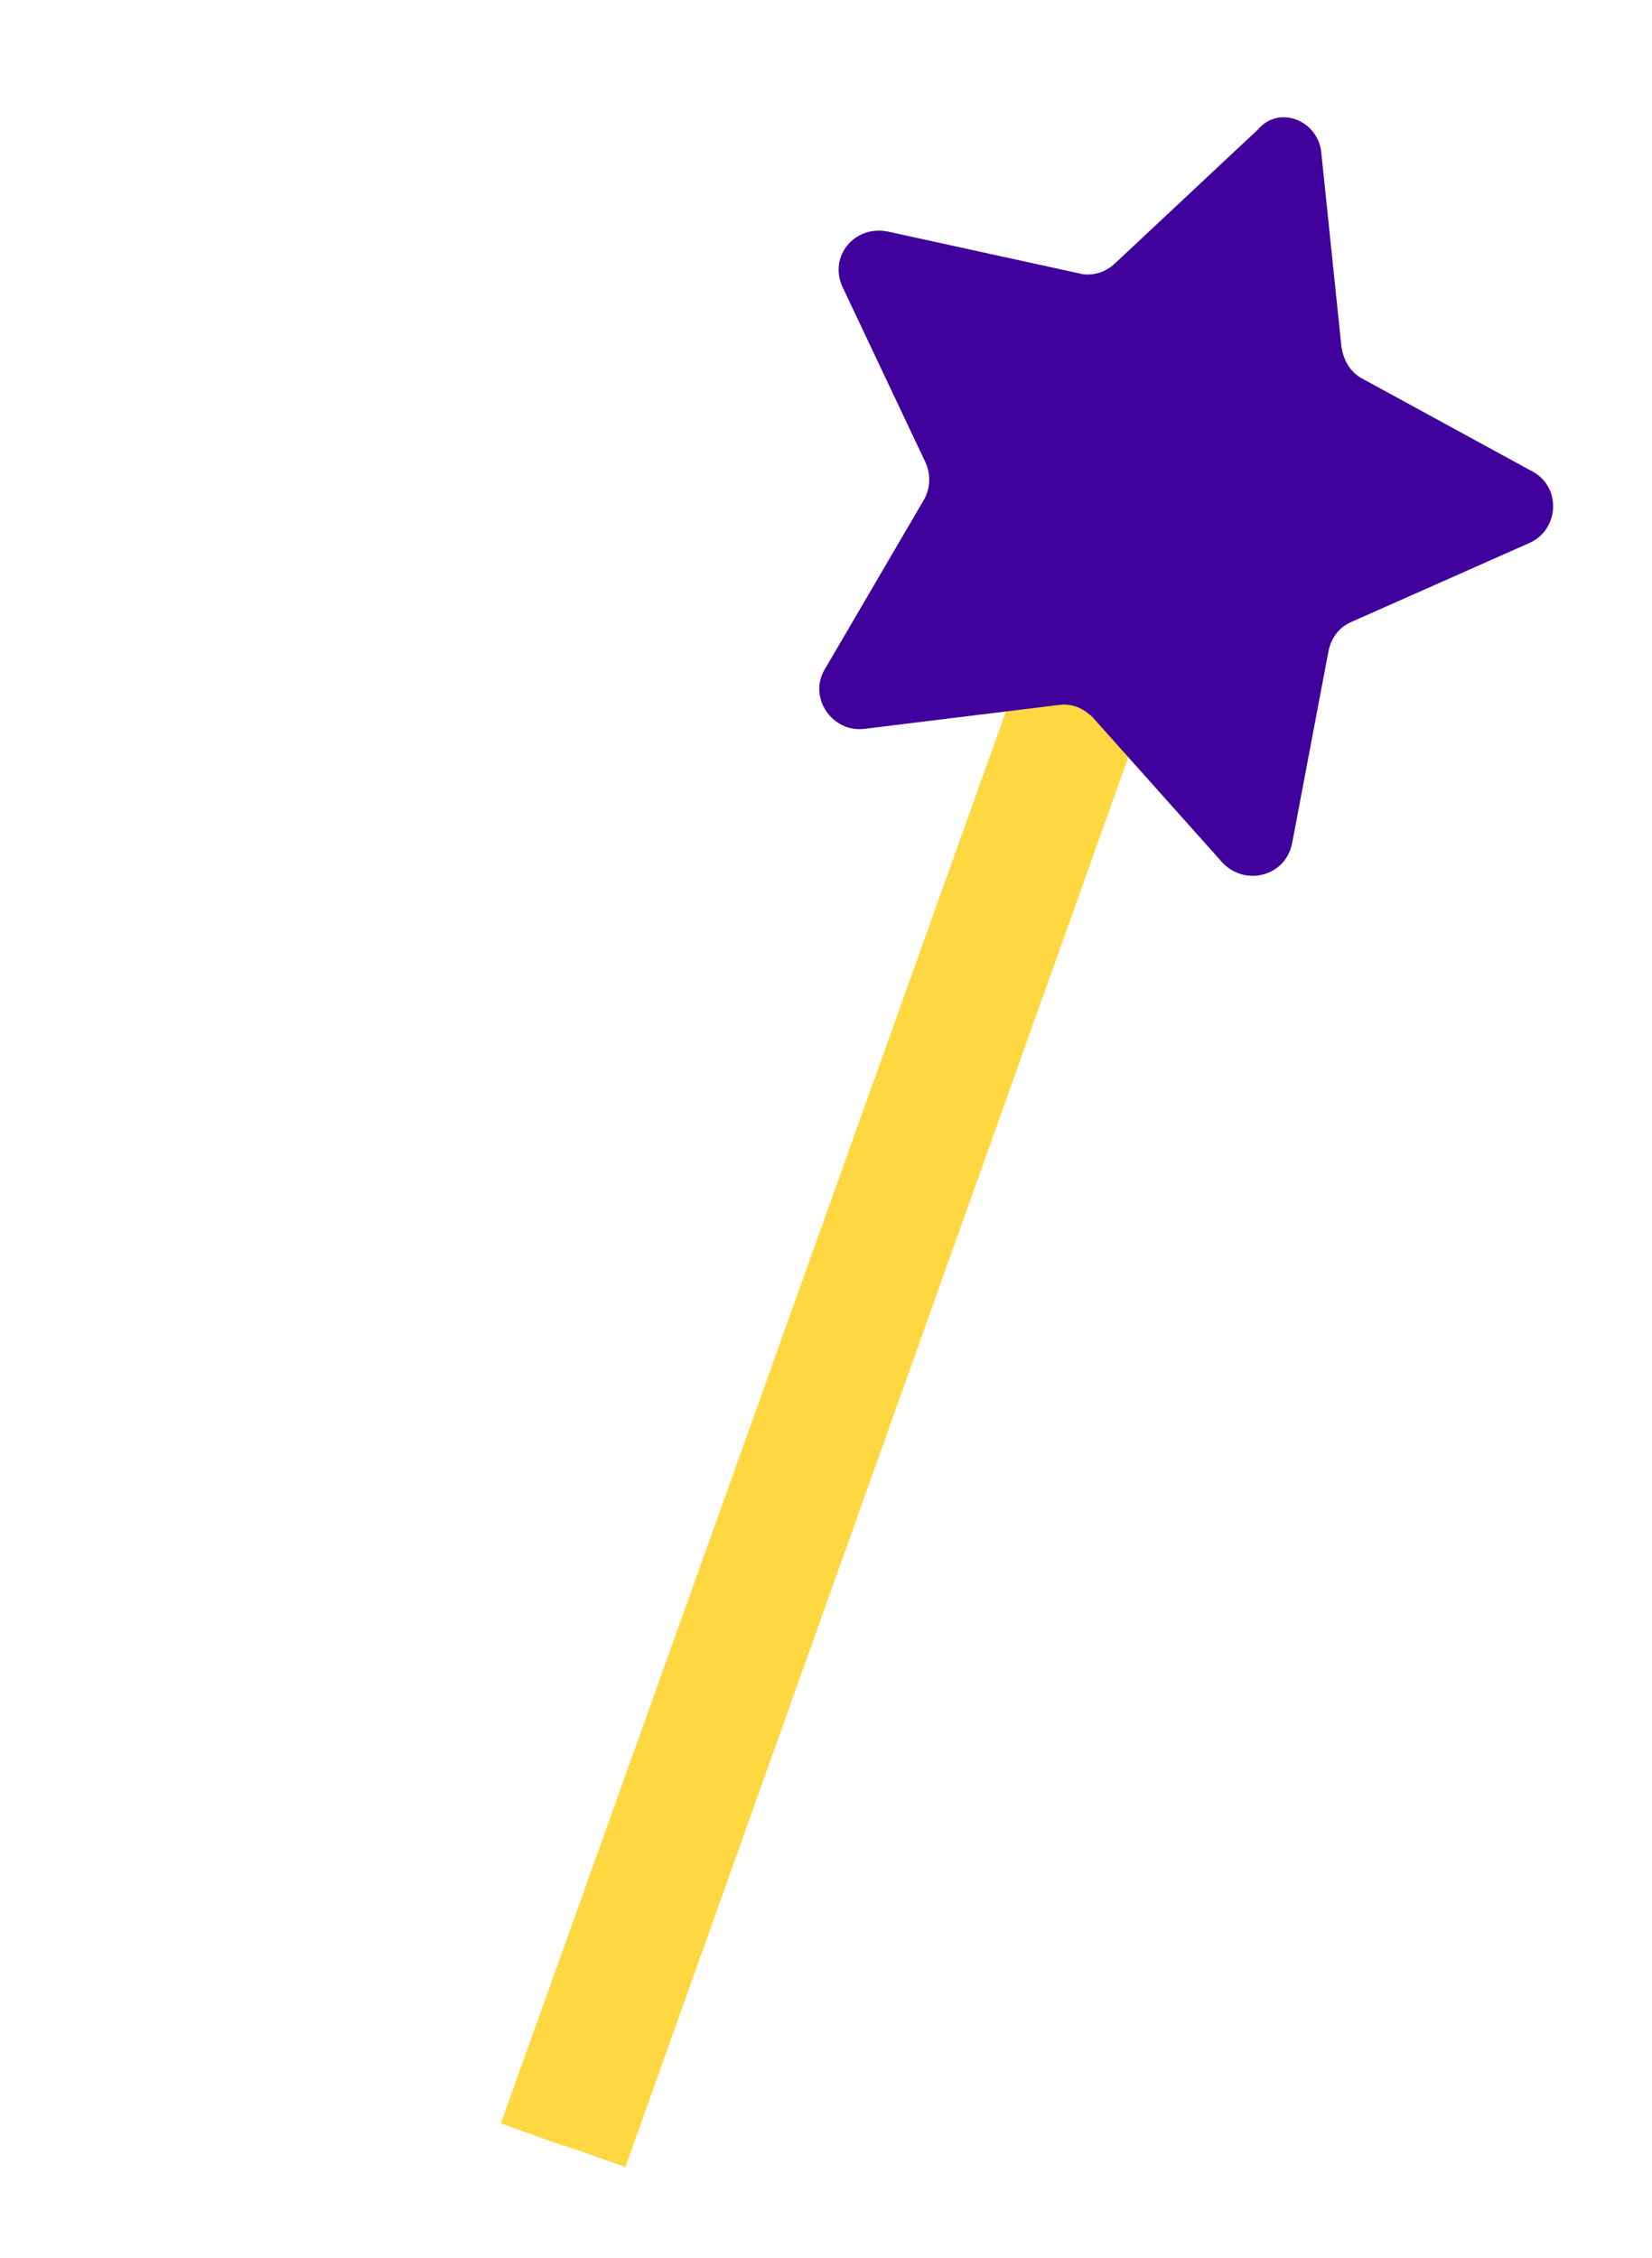 <svg width="30" height="41" viewBox="0 0 30 41" fill="none" xmlns="http://www.w3.org/2000/svg">
<path d="M20.329 12.129C20.044 12.327 19.685 12.168 19.402 11.965L18.339 12.778L9.099 38.557L11.357 39.352L20.557 13.562L20.365 12.075C20.379 12.1 20.354 12.114 20.329 12.129Z" fill="#FFD740"/>
<path d="M19.092 11.777L18.312 12.793L9.098 38.558L10.234 38.967L19.434 13.178L19.547 12.047C19.375 11.98 19.239 11.859 19.092 11.777Z" fill="#FFD740"/>
<path d="M23.996 2.786L24.361 6.304C24.401 6.547 24.517 6.747 24.718 6.864L27.831 8.563C28.365 8.853 28.308 9.619 27.779 9.858L24.543 11.293C24.329 11.384 24.172 11.574 24.123 11.835L23.465 15.312C23.346 15.914 22.62 16.099 22.206 15.672L19.852 13.036C19.686 12.865 19.46 12.763 19.217 12.803L15.701 13.235C15.111 13.309 14.672 12.664 14.978 12.154L16.772 9.087C16.889 8.886 16.913 8.639 16.808 8.4L15.299 5.209C15.047 4.656 15.517 4.085 16.118 4.204L19.589 4.963C19.825 5.027 20.079 4.947 20.25 4.781L22.845 2.351C23.219 1.902 23.947 2.181 23.996 2.786Z" fill="#40009B"/>
</svg>
